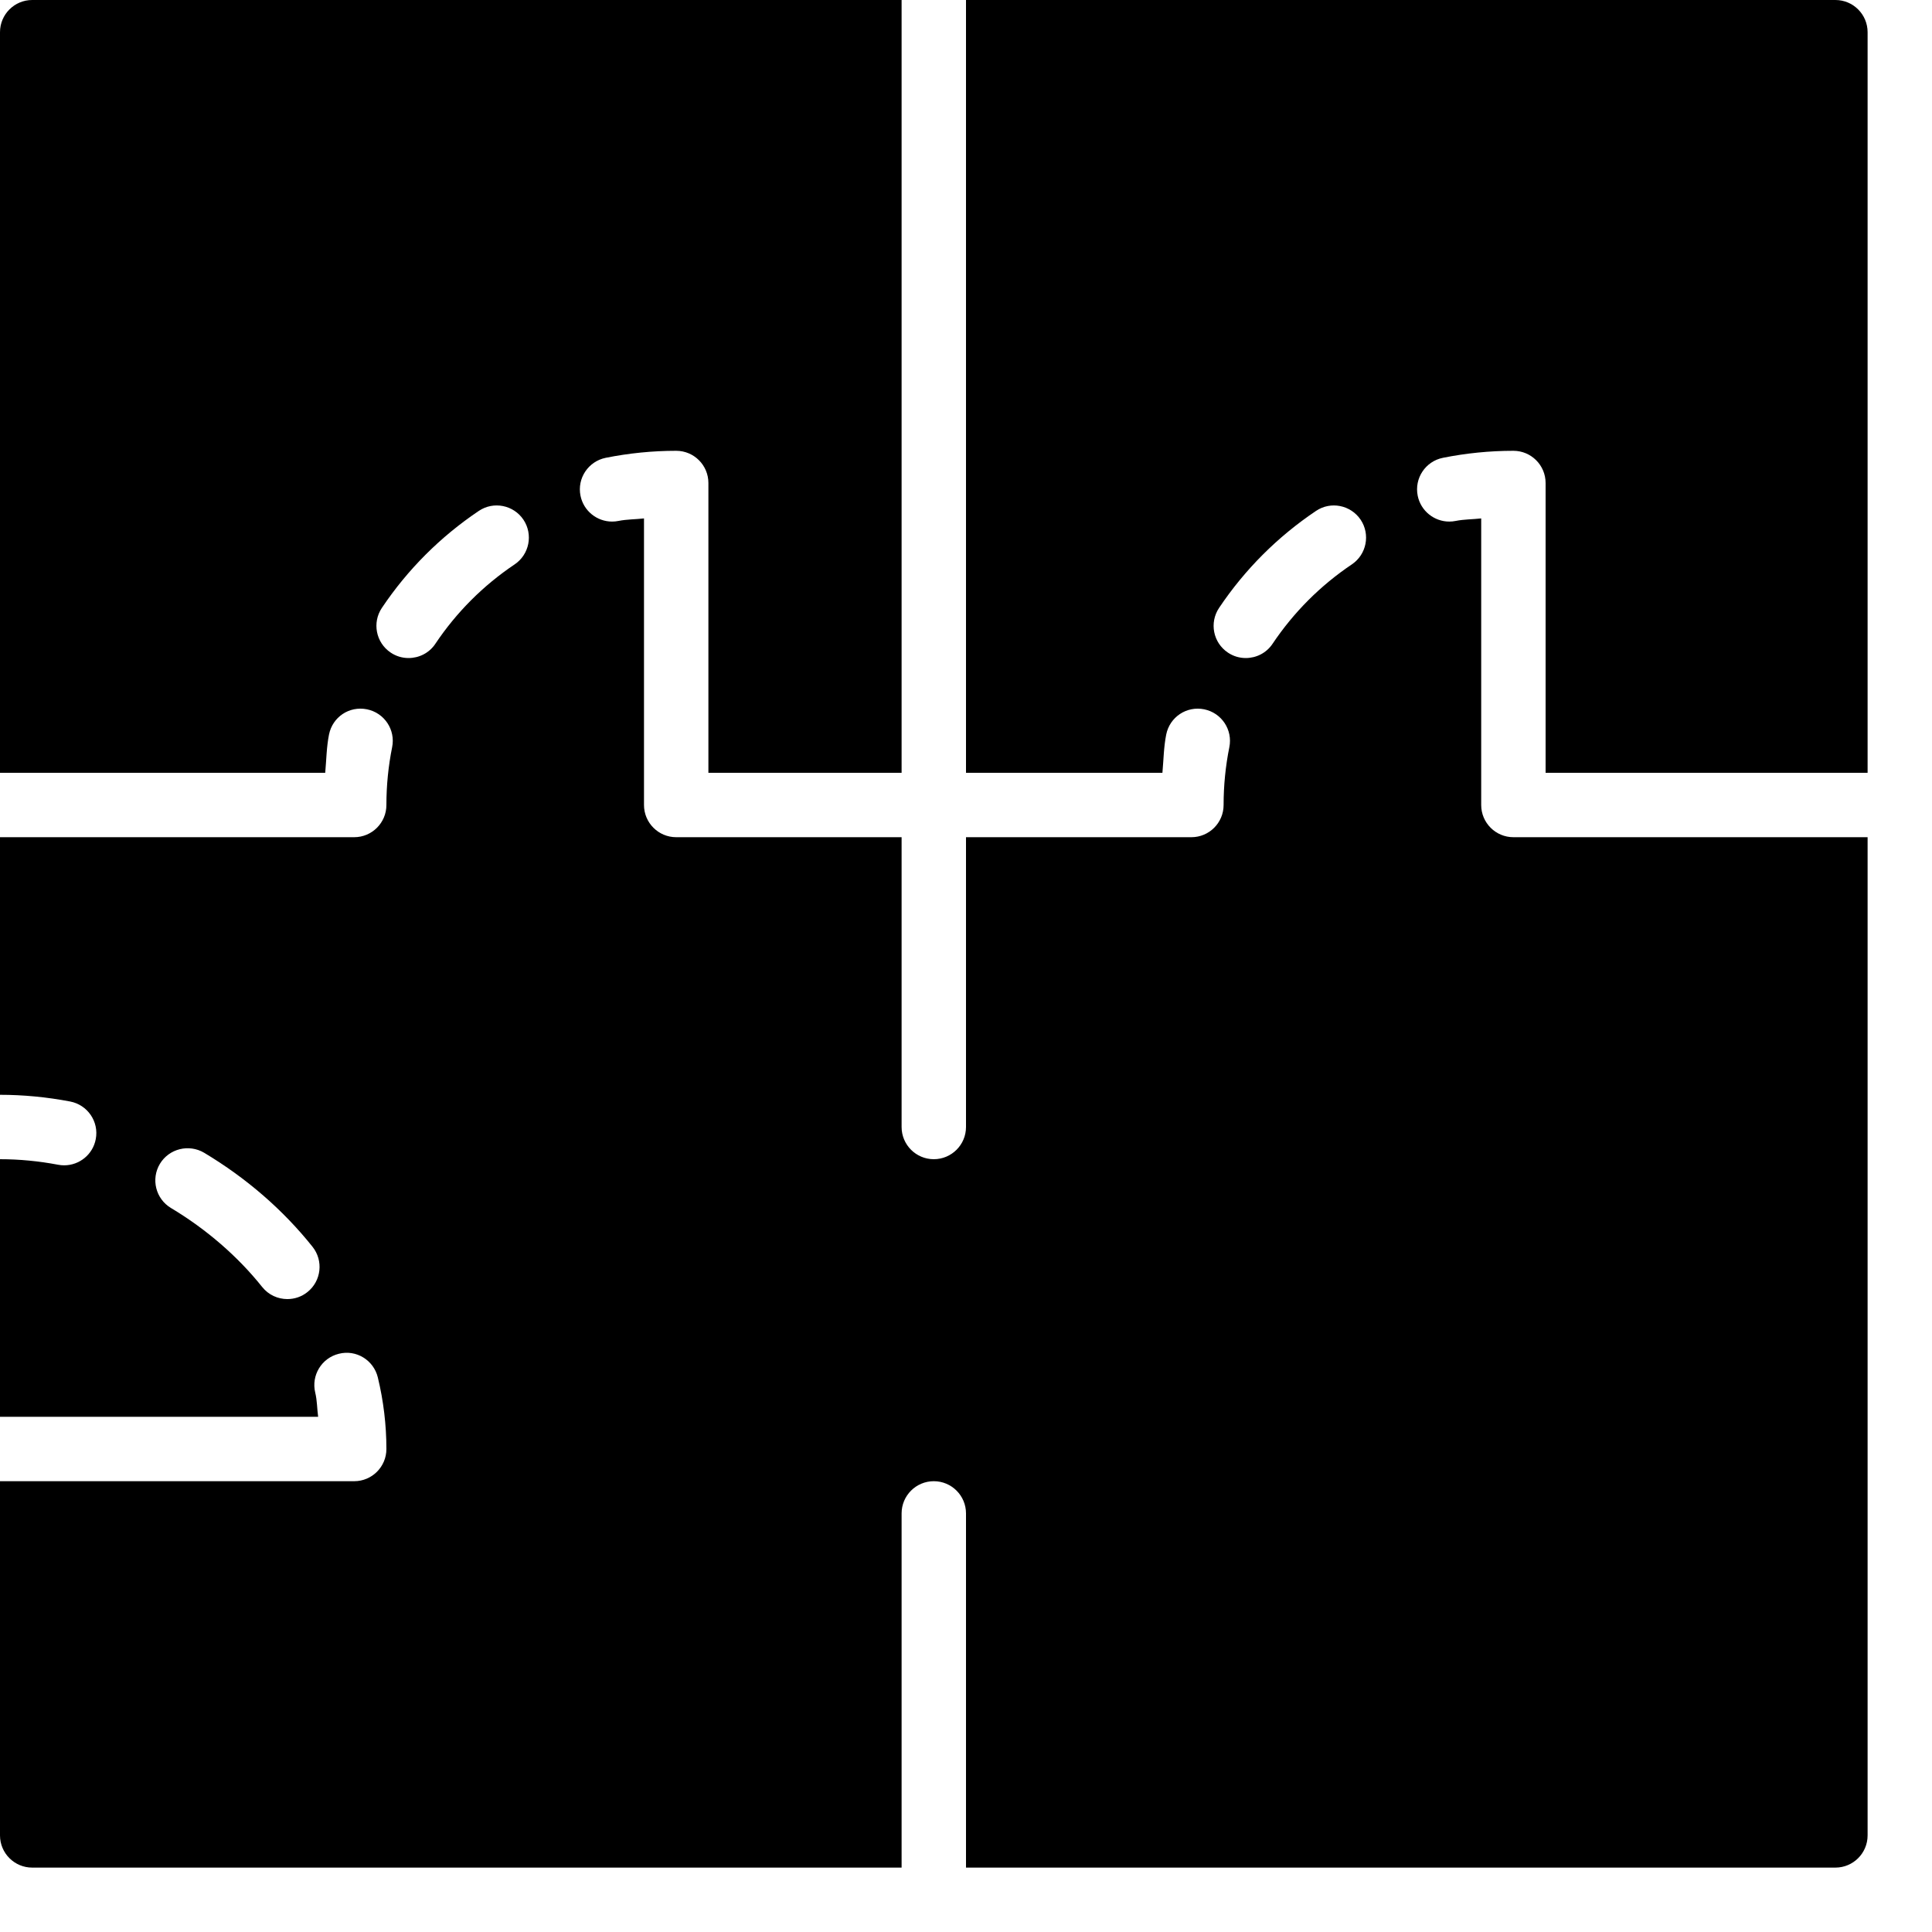 <?xml version="1.0" encoding="iso-8859-1"?>
<!-- Generator: Adobe Illustrator 19.2.1, SVG Export Plug-In . SVG Version: 6.00 Build 0)  -->
<svg version="1.1" xmlns="http://www.w3.org/2000/svg" xmlns:xlink="http://www.w3.org/1999/xlink" x="0px" y="0px"
	 viewBox="0 0 30 30" style="enable-background:new 0 0 30 30;" xml:space="preserve">
<g id="Cad_1">
	<path d="M29,12V0.5C29,0.224,28.776,0,28.5,0H15v12h3.05c0.018-0.199,0.02-0.4,0.059-0.595c0.055-0.271,0.316-0.446,0.589-0.391
		c0.271,0.055,0.446,0.318,0.391,0.589C19.03,11.896,19,12.198,19,12.5c0,0.276-0.224,0.5-0.5,0.5H15v4.5c0,0.276-0.224,0.5-0.5,0.5
		S14,17.776,14,17.5V13h-3.5c-0.276,0-0.5-0.224-0.5-0.5V8.05C9.868,8.065,9.733,8.063,9.604,8.089
		c-0.034,0.007-0.067,0.01-0.1,0.01c-0.233,0-0.442-0.164-0.49-0.401C8.959,7.427,9.135,7.164,9.405,7.109
		C9.764,7.037,10.132,7,10.5,7C10.776,7,11,7.224,11,7.5V12h3V0H0.5C0.224,0,0,0.224,0,0.5V12h5.05
		c0.018-0.199,0.02-0.4,0.059-0.595c0.055-0.271,0.313-0.446,0.589-0.391c0.271,0.055,0.446,0.318,0.391,0.589
		C6.03,11.896,6,12.198,6,12.5C6,12.776,5.776,13,5.5,13H0v4c0.36,0,0.726,0.035,1.089,0.104c0.271,0.052,0.45,0.313,0.398,0.584
		c-0.045,0.24-0.255,0.407-0.491,0.407c-0.031,0-0.063-0.003-0.094-0.009C0.601,18.029,0.297,18,0,18v4h4.94
		c-0.017-0.125-0.015-0.251-0.045-0.375c-0.065-0.268,0.099-0.539,0.368-0.604c0.268-0.068,0.539,0.099,0.604,0.368
		C5.955,21.753,6,22.127,6,22.5C6,22.776,5.776,23,5.5,23H0v5.5C0,28.776,0.224,29,0.5,29H14v-5.5c0-0.276,0.224-0.5,0.5-0.5
		s0.5,0.224,0.5,0.5V29h13.5c0.276,0,0.5-0.224,0.5-0.5V13h-5.5c-0.276,0-0.5-0.224-0.5-0.5V8.05
		c-0.132,0.015-0.267,0.013-0.396,0.039c-0.034,0.007-0.067,0.01-0.1,0.01c-0.233,0-0.442-0.164-0.49-0.401
		c-0.055-0.271,0.121-0.535,0.391-0.589C22.764,7.037,23.132,7,23.5,7C23.776,7,24,7.224,24,7.5V12H29z M4.774,20.063
		c-0.092,0.074-0.202,0.109-0.312,0.109c-0.147,0-0.292-0.064-0.391-0.188c-0.379-0.475-0.869-0.899-1.416-1.226
		c-0.237-0.142-0.314-0.449-0.172-0.686C2.625,17.836,2.933,17.76,3.17,17.9c0.657,0.394,1.224,0.885,1.683,1.46
		C5.025,19.576,4.99,19.891,4.774,20.063z M7.991,8.764C7.503,9.092,7.089,9.506,6.76,9.997c-0.096,0.144-0.254,0.221-0.416,0.221
		c-0.096,0-0.192-0.027-0.278-0.085C5.837,9.979,5.776,9.668,5.93,9.439c0.401-0.598,0.908-1.104,1.504-1.505
		c0.229-0.155,0.54-0.093,0.694,0.136C8.281,8.299,8.22,8.61,7.991,8.764z M20.991,8.764c-0.488,0.328-0.902,0.743-1.231,1.233
		c-0.096,0.144-0.254,0.221-0.416,0.221c-0.096,0-0.192-0.027-0.278-0.085c-0.229-0.154-0.29-0.464-0.136-0.694
		c0.401-0.598,0.908-1.104,1.504-1.505c0.229-0.155,0.539-0.093,0.694,0.136C21.281,8.299,21.22,8.61,20.991,8.764z"/>
</g>
<g id="Cad_2">
</g>
<g id="Cad_Pencil">
</g>
<g id="Cad_Compasses">
</g>
<g id="Tools_1">
</g>
<g id="Tools_2">
</g>
<g id="Ruler_1">
</g>
<g id="Ruler_2">
</g>
<g id="Workspace_1">
</g>
<g id="Workspace_2">
</g>
<g id="Cad_3">
</g>
<g id="_x33_D_Box">
</g>
<g id="Section_Symbol">
</g>
<g id="Outlet_Symbol">
</g>
<g id="Cad_File">
</g>
<g id="Blueprint">
</g>
<g id="Construction_Plan">
</g>
<g id="Roof_Plan">
</g>
<g id="House_Construction">
</g>
<g id="Building_Construction">
</g>
<g id="Work_Table">
</g>
<g id="Table_Cad">
</g>
<g id="House_Plan">
</g>
<g id="Tape_Measure">
</g>
<g id="Cad_Paper">
</g>
<g id="Cad_Papers">
</g>
<g id="Stairs">
</g>
<g id="Pillar">
</g>
<g id="Bricks">
</g>
<g id="Pantheon">
</g>
<g id="House">
</g>
<g id="Skyscraper">
</g>
<g id="Building">
</g>
</svg>
